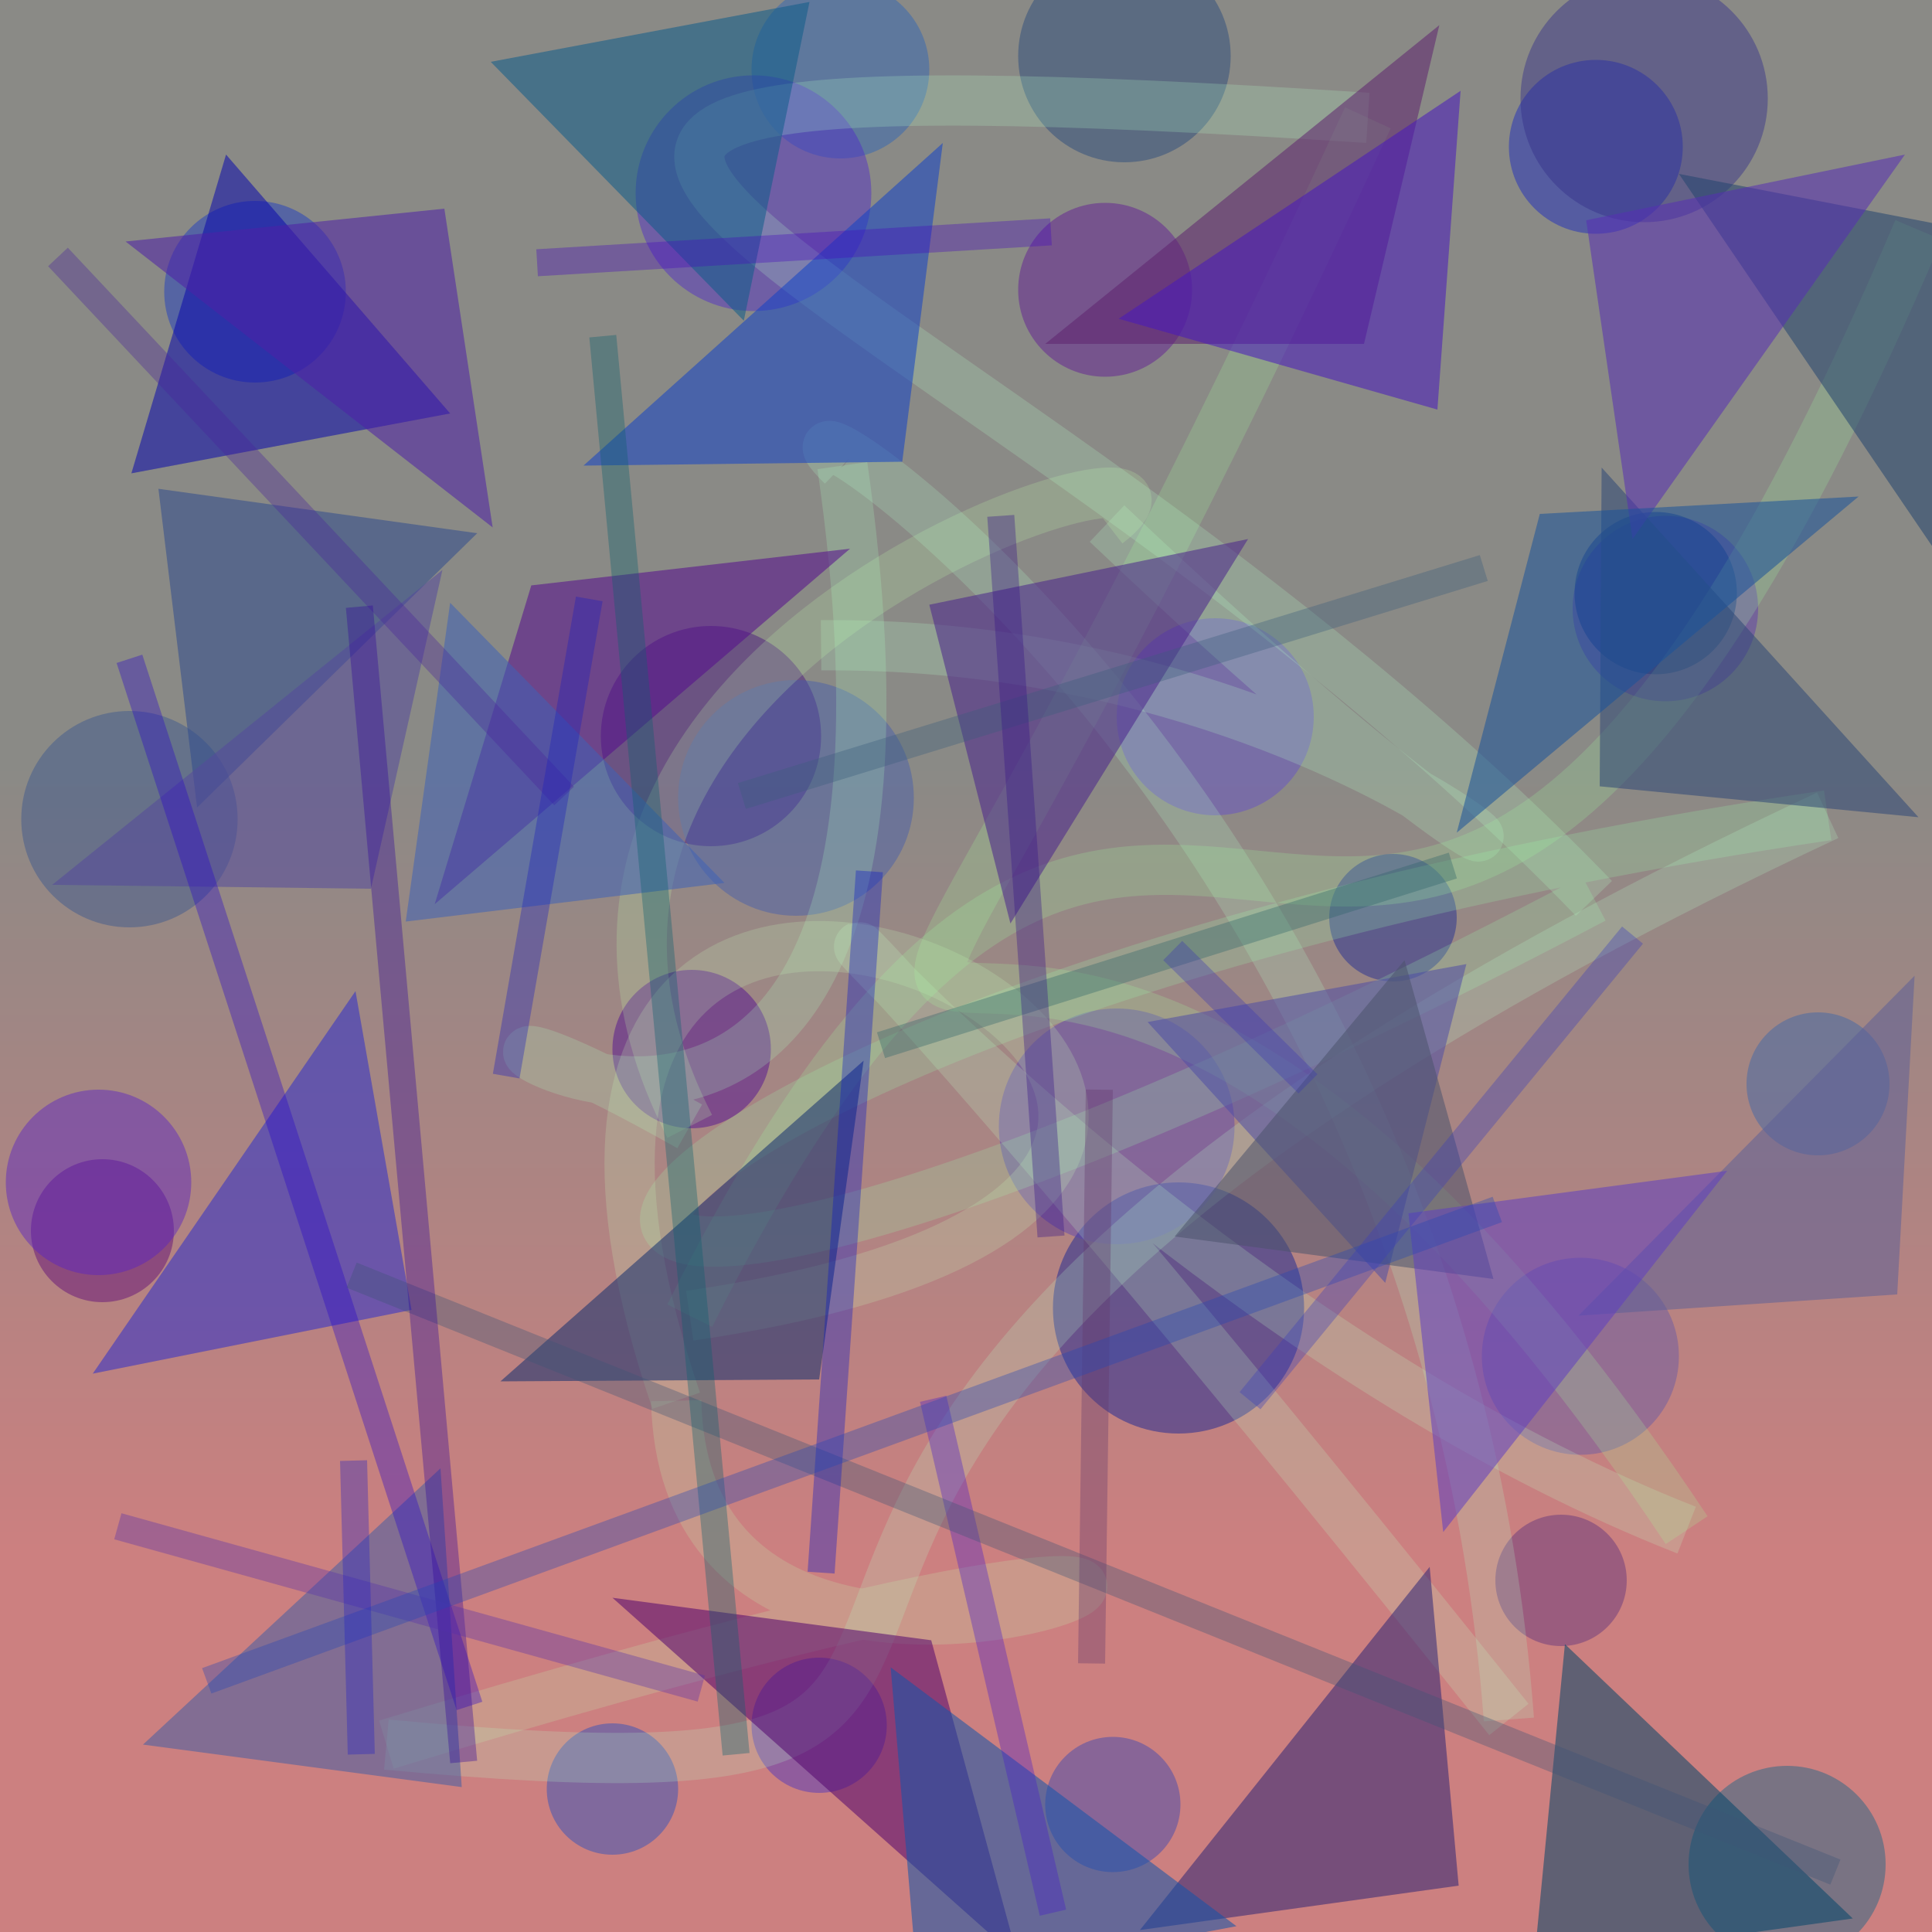 <?xml version="1.0" encoding="UTF-8"?>
<svg xmlns="http://www.w3.org/2000/svg" xmlns:xlink="http://www.w3.org/1999/xlink" width="500pt" height="500pt" viewBox="0 0 500 500" version="1.1">
<defs>
<linearGradient id="linear0" gradientUnits="userSpaceOnUse" x1="0.211" y1="0" x2="0.211" y2="1" gradientTransform="matrix(500,0,0,500,0,0)">
<stop offset="0.4" style="stop-color:rgb(54.3%,54%,52.4%);stop-opacity:1;"/>
<stop offset="0.8" style="stop-color:rgb(80%,50%,50%);stop-opacity:1;"/>
</linearGradient>
<clipPath id="clip1">
  <rect x="0" y="0" width="500" height="500"/>
</clipPath>
<g id="surface176" clip-path="url(#clip1)">
<rect x="0" y="0" width="500" height="500" style="fill:url(#linear0);stroke:none;"/>
<path style=" stroke:none;fill-rule:nonzero;fill:rgb(8.3%,20.9%,78.1%);fill-opacity:0.45;" d="M 89.5 75.5 C 89.5 88.48 78.98 99 66 99 C 53.02 99 42.5 88.48 42.5 75.5 C 42.5 62.52 53.02 52 66 52 C 78.98 52 89.5 62.52 89.5 75.5 C 89.5 88.48 78.98 99 66 99 C 53.02 99 42.5 88.48 42.5 75.5 C 42.5 62.52 53.02 52 66 52 C 78.98 52 89.5 62.52 89.5 75.5 "/>
<path style=" stroke:none;fill-rule:nonzero;fill:rgb(16.4%,38.7%,72.6%);fill-opacity:0.45;" d="M 240.5 18 C 240.5 30.703 230.203 41 217.5 41 C 204.797 41 194.5 30.703 194.5 18 C 194.5 5.297 204.797 -5 217.5 -5 C 230.203 -5 240.5 5.297 240.5 18 C 240.5 30.703 230.203 41 217.5 41 C 204.797 41 194.5 30.703 194.5 18 C 194.5 5.297 204.797 -5 217.5 -5 C 230.203 -5 240.5 5.297 240.5 18 "/>
<path style=" stroke:none;fill-rule:nonzero;fill:rgb(37.2%,7.6%,58.2%);fill-opacity:0.45;" d="M 308.5 75 C 308.5 87.426 298.426 97.5 286 97.5 C 273.574 97.5 263.5 87.426 263.5 75 C 263.5 62.574 273.574 52.5 286 52.5 C 298.426 52.5 308.5 62.574 308.5 75 C 308.5 87.426 298.426 97.5 286 97.5 C 273.574 97.5 263.5 87.426 263.5 75 C 263.5 62.574 273.574 52.5 286 52.5 C 298.426 52.5 308.5 62.574 308.5 75 "/>
<path style=" stroke:none;fill-rule:nonzero;fill:rgb(8.5%,14.2%,76.1%);fill-opacity:0.45;" d="M 435.5 38 C 435.5 50.426 425.426 60.5 413 60.5 C 400.574 60.5 390.5 50.426 390.5 38 C 390.5 25.574 400.574 15.5 413 15.5 C 425.426 15.5 435.5 25.574 435.5 38 C 435.5 50.426 425.426 60.5 413 60.5 C 400.574 60.5 390.5 50.426 390.5 38 C 390.5 25.574 400.574 15.5 413 15.5 C 425.426 15.5 435.5 25.574 435.5 38 "/>
<path style=" stroke:none;fill-rule:nonzero;fill:rgb(34.9%,20.4%,69.2%);fill-opacity:0.45;" d="M 455 157.5 C 455 170.754 444.254 181.5 431 181.5 C 417.746 181.5 407 170.754 407 157.5 C 407 144.246 417.746 133.5 431 133.5 C 444.254 133.5 455 144.246 455 157.5 C 455 170.754 444.254 181.5 431 181.5 C 417.746 181.5 407 170.754 407 157.5 C 407 144.246 417.746 133.5 431 133.5 C 444.254 133.5 455 144.246 455 157.5 "/>
<path style=" stroke:none;fill-rule:nonzero;fill:rgb(38.9%,30.2%,79.9%);fill-opacity:0.45;" d="M 340 185.5 C 340 199.582 328.582 211 314.5 211 C 300.418 211 289 199.582 289 185.5 C 289 171.418 300.418 160 314.5 160 C 328.582 160 340 171.418 340 185.5 C 340 199.582 328.582 211 314.5 211 C 300.418 211 289 199.582 289 185.5 C 289 171.418 300.418 160 314.5 160 C 328.582 160 340 171.418 340 185.5 "/>
<path style=" stroke:none;fill-rule:nonzero;fill:rgb(27.5%,6.1%,49.1%);fill-opacity:0.45;" d="M 212.5 190.5 C 212.5 206.238 199.738 219 184 219 C 168.262 219 155.5 206.238 155.5 190.5 C 155.5 174.762 168.262 162 184 162 C 199.738 162 212.5 174.762 212.5 190.5 C 212.5 206.238 199.738 219 184 219 C 168.262 219 155.5 206.238 155.5 190.5 C 155.5 174.762 168.262 162 184 162 C 199.738 162 212.5 174.762 212.5 190.5 "/>
<path style=" stroke:none;fill-rule:nonzero;fill:rgb(22.1%,33.1%,55.8%);fill-opacity:0.45;" d="M 61.5 212 C 61.5 227.465 48.965 240 33.5 240 C 18.035 240 5.5 227.465 5.5 212 C 5.5 196.535 18.035 184 33.5 184 C 48.965 184 61.5 196.535 61.5 212 C 61.5 227.465 48.965 240 33.5 240 C 18.035 240 5.5 227.465 5.5 212 C 5.5 196.535 18.035 184 33.5 184 C 48.965 184 61.5 196.535 61.5 212 "/>
<path style=" stroke:none;fill-rule:nonzero;fill:rgb(35.8%,2.2%,47%);fill-opacity:0.45;" d="M 45 318.5 C 45 328.719 36.719 337 26.5 337 C 16.281 337 8 328.719 8 318.5 C 8 308.281 16.281 300 26.5 300 C 36.719 300 45 308.281 45 318.5 C 45 328.719 36.719 337 26.5 337 C 16.281 337 8 328.719 8 318.5 C 8 308.281 16.281 300 26.5 300 C 36.719 300 45 308.281 45 318.5 "/>
<path style=" stroke:none;fill-rule:nonzero;fill:rgb(28.8%,1.4%,57.4%);fill-opacity:0.45;" d="M 199.5 271.5 C 199.5 282.82 190.32 292 179 292 C 167.68 292 158.5 282.82 158.5 271.5 C 158.5 260.18 167.68 251 179 251 C 190.32 251 199.5 260.18 199.5 271.5 C 199.5 282.82 190.32 292 179 292 C 167.68 292 158.5 282.82 158.5 271.5 C 158.5 260.18 167.68 251 179 251 C 190.32 251 199.5 260.18 199.5 271.5 "/>
<path style=" stroke:none;fill-rule:nonzero;fill:rgb(2.8%,11.2%,59.7%);fill-opacity:0.45;" d="M 337.5 338.5 C 337.5 356.449 322.949 371 305 371 C 287.051 371 272.5 356.449 272.5 338.5 C 272.5 320.551 287.051 306 305 306 C 322.949 306 337.5 320.551 337.5 338.5 C 337.5 356.449 322.949 371 305 371 C 287.051 371 272.5 356.449 272.5 338.5 C 272.5 320.551 287.051 306 305 306 C 322.949 306 337.5 320.551 337.5 338.5 "/>
<path style=" stroke:none;fill-rule:nonzero;fill:rgb(22.2%,39.3%,67.6%);fill-opacity:0.45;" d="M 489 280.5 C 489 290.719 480.719 299 470.5 299 C 460.281 299 452 290.719 452 280.5 C 452 270.281 460.281 262 470.5 262 C 480.719 262 489 270.281 489 280.5 C 489 290.719 480.719 299 470.5 299 C 460.281 299 452 290.719 452 280.5 C 452 270.281 460.281 262 470.5 262 C 480.719 262 489 270.281 489 280.5 "/>
<path style=" stroke:none;fill-rule:nonzero;fill:rgb(36.9%,19.1%,49.4%);fill-opacity:0.45;" d="M 421 409 C 421 418.391 413.391 426 404 426 C 394.609 426 387 418.391 387 409 C 387 399.609 394.609 392 404 392 C 413.391 392 421 399.609 421 409 C 421 418.391 413.391 426 404 426 C 394.609 426 387 418.391 387 409 C 387 399.609 394.609 392 404 392 C 413.391 392 421 399.609 421 409 "/>
<path style=" stroke:none;fill-rule:nonzero;fill:rgb(21.2%,27%,70.8%);fill-opacity:0.45;" d="M 305.5 467 C 305.5 476.664 297.664 484.5 288 484.5 C 278.336 484.5 270.5 476.664 270.5 467 C 270.5 457.336 278.336 449.5 288 449.5 C 297.664 449.5 305.5 457.336 305.5 467 C 305.5 476.664 297.664 484.5 288 484.5 C 278.336 484.5 270.5 476.664 270.5 467 C 270.5 457.336 278.336 449.5 288 449.5 C 297.664 449.5 305.5 457.336 305.5 467 "/>
<path style=" stroke:none;fill-rule:nonzero;fill:rgb(14%,30.9%,76%);fill-opacity:0.45;" d="M 175.5 463 C 175.5 472.391 167.891 480 158.5 480 C 149.109 480 141.5 472.391 141.5 463 C 141.5 453.609 149.109 446 158.5 446 C 167.891 446 175.5 453.609 175.5 463 C 175.5 472.391 167.891 480 158.5 480 C 149.109 480 141.5 472.391 141.5 463 C 141.5 453.609 149.109 446 158.5 446 C 167.891 446 175.5 453.609 175.5 463 "/>
<path style=" stroke:none;fill-rule:nonzero;fill:rgb(2.2%,15.8%,52.1%);fill-opacity:0.45;" d="M 449.5 153.5 C 449.5 165.098 440.098 174.5 428.5 174.5 C 416.902 174.5 407.5 165.098 407.5 153.5 C 407.5 141.902 416.902 132.5 428.5 132.5 C 440.098 132.5 449.5 141.902 449.5 153.5 C 449.5 165.098 440.098 174.5 428.5 174.5 C 416.902 174.5 407.5 165.098 407.5 153.5 C 407.5 141.902 416.902 132.5 428.5 132.5 C 440.098 132.5 449.5 141.902 449.5 153.5 "/>
<path style=" stroke:none;fill-rule:nonzero;fill:rgb(13.6%,27.6%,48.4%);fill-opacity:0.45;" d="M 318.5 14.5 C 318.5 29.688 306.188 42 291 42 C 275.812 42 263.5 29.688 263.5 14.5 C 263.5 -0.688 275.812 -13 291 -13 C 306.188 -13 318.5 -0.688 318.5 14.5 C 318.5 29.688 306.188 42 291 42 C 275.812 42 263.5 29.688 263.5 14.5 C 263.5 -0.688 275.812 -13 291 -13 C 306.188 -13 318.5 -0.688 318.5 14.5 "/>
<path style=" stroke:none;fill-rule:nonzero;fill:rgb(34.2%,25.7%,70.4%);fill-opacity:0.45;" d="M 319.5 291.5 C 319.5 308.344 305.844 322 289 322 C 272.156 322 258.5 308.344 258.5 291.5 C 258.5 274.656 272.156 261 289 261 C 305.844 261 319.5 274.656 319.5 291.5 C 319.5 308.344 305.844 322 289 322 C 272.156 322 258.5 308.344 258.5 291.5 C 258.5 274.656 272.156 261 289 261 C 305.844 261 319.5 274.656 319.5 291.5 "/>
<path style=" stroke:none;fill-rule:nonzero;fill:rgb(26.2%,35.8%,67.9%);fill-opacity:0.45;" d="M 236.5 206.5 C 236.5 223.344 222.844 237 206 237 C 189.156 237 175.5 223.344 175.5 206.5 C 175.5 189.656 189.156 176 206 176 C 222.844 176 236.5 189.656 236.5 206.5 C 236.5 223.344 222.844 237 206 237 C 189.156 237 175.5 223.344 175.5 206.5 C 175.5 189.656 189.156 176 206 176 C 222.844 176 236.5 189.656 236.5 206.5 "/>
<path style=" stroke:none;fill-rule:nonzero;fill:rgb(39%,34.5%,65.2%);fill-opacity:0.45;" d="M 434.5 351 C 434.5 365.082 423.082 376.5 409 376.5 C 394.918 376.5 383.5 365.082 383.5 351 C 383.5 336.918 394.918 325.5 409 325.5 C 423.082 325.5 434.5 336.918 434.5 351 C 434.5 365.082 423.082 376.5 409 376.5 C 394.918 376.5 383.5 365.082 383.5 351 C 383.5 336.918 394.918 325.5 409 325.5 C 423.082 325.5 434.5 336.918 434.5 351 "/>
<path style=" stroke:none;fill-rule:nonzero;fill:rgb(28.2%,19.2%,75.7%);fill-opacity:0.45;" d="M 229.5 446.5 C 229.5 456.164 221.664 464 212 464 C 202.336 464 194.5 456.164 194.5 446.5 C 194.5 436.836 202.336 429 212 429 C 221.664 429 229.5 436.836 229.5 446.5 C 229.5 456.164 221.664 464 212 464 C 202.336 464 194.5 456.164 194.5 446.5 C 194.5 436.836 202.336 429 212 429 C 221.664 429 229.5 436.836 229.5 446.5 "/>
<path style=" stroke:none;fill-rule:nonzero;fill:rgb(35.2%,13.4%,77.1%);fill-opacity:0.45;" d="M 49.5 306 C 49.5 319.254 38.754 330 25.5 330 C 12.246 330 1.5 319.254 1.5 306 C 1.5 292.746 12.246 282 25.5 282 C 38.754 282 49.5 292.746 49.5 306 C 49.5 319.254 38.754 330 25.5 330 C 12.246 330 1.5 319.254 1.5 306 C 1.5 292.746 12.246 282 25.5 282 C 38.754 282 49.5 292.746 49.5 306 "/>
<path style=" stroke:none;fill-rule:nonzero;fill:rgb(8.6%,39.5%,53.2%);fill-opacity:0.45;" d="M 488 482.5 C 488 496.582 476.582 508 462.5 508 C 448.418 508 437 496.582 437 482.5 C 437 468.418 448.418 457 462.5 457 C 476.582 457 488 468.418 488 482.5 C 488 496.582 476.582 508 462.5 508 C 448.418 508 437 496.582 437 482.5 C 437 468.418 448.418 457 462.5 457 C 476.582 457 488 468.418 488 482.5 "/>
<path style=" stroke:none;fill-rule:nonzero;fill:rgb(30.5%,16.1%,79%);fill-opacity:0.45;" d="M 225.5 50 C 225.5 66.844 211.844 80.5 195 80.5 C 178.156 80.5 164.5 66.844 164.5 50 C 164.5 33.156 178.156 19.5 195 19.5 C 211.844 19.5 225.5 33.156 225.5 50 C 225.5 66.844 211.844 80.5 195 80.5 C 178.156 80.5 164.5 66.844 164.5 50 C 164.5 33.156 178.156 19.5 195 19.5 C 211.844 19.5 225.5 33.156 225.5 50 "/>
<path style=" stroke:none;fill-rule:nonzero;fill:rgb(20.6%,18.4%,54.5%);fill-opacity:0.45;" d="M 457.5 25.5 C 457.5 43.172 443.172 57.5 425.5 57.5 C 407.828 57.5 393.5 43.172 393.5 25.5 C 393.5 7.828 407.828 -6.5 425.5 -6.5 C 443.172 -6.5 457.5 7.828 457.5 25.5 C 457.5 43.172 443.172 57.5 425.5 57.5 C 407.828 57.5 393.5 43.172 393.5 25.5 C 393.5 7.828 407.828 -6.5 425.5 -6.5 C 443.172 -6.5 457.5 7.828 457.5 25.5 "/>
<path style=" stroke:none;fill-rule:nonzero;fill:rgb(10.1%,15.5%,58.5%);fill-opacity:0.45;" d="M 377 237.5 C 377 246.613 369.613 254 360.5 254 C 351.387 254 344 246.613 344 237.5 C 344 228.387 351.387 221 360.5 221 C 369.613 221 377 228.387 377 237.5 C 377 246.613 369.613 254 360.5 254 C 351.387 254 344 246.613 344 237.5 C 344 228.387 351.387 221 360.5 221 C 369.613 221 377 228.387 377 237.5 "/>
<path style="fill:none;stroke-width:0.026;stroke-linecap:butt;stroke-linejoin:miter;stroke:rgb(71%,98.8%,79.7%);stroke-opacity:0.21;stroke-miterlimit:10;" d="M 0.425 0.334 C 0.759 0.331 0.916 0.596 0.573 0.271 " transform="matrix(500,0,0,500,0,0)"/>
<path style="fill:none;stroke-width:0.026;stroke-linecap:butt;stroke-linejoin:miter;stroke:rgb(75%,96.9%,66.6%);stroke-opacity:0.21;stroke-miterlimit:10;" d="M 0.573 0.271 C 0.653 0.209 0.227 0.33 0.357 0.583 " transform="matrix(500,0,0,500,0,0)"/>
<path style="fill:none;stroke-width:0.026;stroke-linecap:butt;stroke-linejoin:miter;stroke:rgb(67.5%,98.7%,75.9%);stroke-opacity:0.21;stroke-miterlimit:10;" d="M 0.357 0.583 C 0.104 0.44 0.513 0.778 0.436 0.241 " transform="matrix(500,0,0,500,0,0)"/>
<path style="fill:none;stroke-width:0.026;stroke-linecap:butt;stroke-linejoin:miter;stroke:rgb(69%,97.4%,79.7%);stroke-opacity:0.21;stroke-miterlimit:10;" d="M 0.436 0.241 C 0.371 0.178 0.745 0.409 0.781 0.89 " transform="matrix(500,0,0,500,0,0)"/>
<path style="fill:none;stroke-width:0.026;stroke-linecap:butt;stroke-linejoin:miter;stroke:rgb(75.1%,96.8%,77%);stroke-opacity:0.21;stroke-miterlimit:10;" d="M 0.781 0.89 C 0.187 0.146 0.484 0.639 0.873 0.792 " transform="matrix(500,0,0,500,0,0)"/>
<path style="fill:none;stroke-width:0.026;stroke-linecap:butt;stroke-linejoin:miter;stroke:rgb(63.9%,98.4%,60.2%);stroke-opacity:0.21;stroke-miterlimit:10;" d="M 0.873 0.792 C 0.473 0.19 0.327 0.888 0.708 0.061 " transform="matrix(500,0,0,500,0,0)"/>
<path style="fill:none;stroke-width:0.026;stroke-linecap:butt;stroke-linejoin:miter;stroke:rgb(72.4%,98.8%,79.1%);stroke-opacity:0.21;stroke-miterlimit:10;" d="M 0.708 0.061 C 0.029 0.017 0.504 0.132 0.825 0.465 " transform="matrix(500,0,0,500,0,0)"/>
<path style="fill:none;stroke-width:0.026;stroke-linecap:butt;stroke-linejoin:miter;stroke:rgb(60.9%,97.8%,68.6%);stroke-opacity:0.21;stroke-miterlimit:10;" d="M 0.825 0.465 C 0.125 0.834 0.21 0.531 0.946 0.422 " transform="matrix(500,0,0,500,0,0)"/>
<path style="fill:none;stroke-width:0.026;stroke-linecap:butt;stroke-linejoin:miter;stroke:rgb(72.1%,97.2%,78.8%);stroke-opacity:0.21;stroke-miterlimit:10;" d="M 0.946 0.422 C 0.18 0.781 0.671 0.947 0.2 0.903 " transform="matrix(500,0,0,500,0,0)"/>
<path style="fill:none;stroke-width:0.026;stroke-linecap:butt;stroke-linejoin:miter;stroke:rgb(75.2%,96.7%,70%);stroke-opacity:0.21;stroke-miterlimit:10;" d="M 0.2 0.903 C 0.907 0.688 0.356 0.983 0.35 0.725 " transform="matrix(500,0,0,500,0,0)"/>
<path style="fill:none;stroke-width:0.026;stroke-linecap:butt;stroke-linejoin:miter;stroke:rgb(76.9%,95.4%,72.5%);stroke-opacity:0.21;stroke-miterlimit:10;" d="M 0.35 0.725 C 0.194 0.266 0.865 0.607 0.357 0.681 " transform="matrix(500,0,0,500,0,0)"/>
<path style="fill:none;stroke-width:0.026;stroke-linecap:butt;stroke-linejoin:miter;stroke:rgb(63.1%,97%,61.5%);stroke-opacity:0.21;stroke-miterlimit:10;" d="M 0.357 0.681 C 0.617 0.161 0.71 0.785 0.993 0.119 " transform="matrix(500,0,0,500,0,0)"/>
<path style=" stroke:none;fill-rule:nonzero;fill:rgb(3.7%,4%,67.5%);fill-opacity:0.546;" d="M 116.5 107 L 34 122.5 L 58.5 40 L 116.5 107 "/>
<path style=" stroke:none;fill-rule:nonzero;fill:rgb(7.8%,26.1%,77.6%);fill-opacity:0.546;" d="M 151 120.5 L 233.5 119.5 L 244 37 L 151 120.5 "/>
<path style=" stroke:none;fill-rule:nonzero;fill:rgb(37.2%,13.7%,43.3%);fill-opacity:0.546;" d="M 270.5 89 L 353 89 L 372.5 6.5 L 270.5 89 "/>
<path style=" stroke:none;fill-rule:nonzero;fill:rgb(13.9%,26.7%,43.3%);fill-opacity:0.546;" d="M 434.5 45 L 517 61 L 501.5 143.5 L 434.5 45 "/>
<path style=" stroke:none;fill-rule:nonzero;fill:rgb(18.3%,28.4%,46.5%);fill-opacity:0.546;" d="M 496.5 211.5 L 414 203.5 L 414.5 121 L 496.5 211.5 "/>
<path style=" stroke:none;fill-rule:nonzero;fill:rgb(28.7%,14%,54.9%);fill-opacity:0.546;" d="M 323 139.5 L 240.5 156.5 L 261.5 239 L 323 139.5 "/>
<path style=" stroke:none;fill-rule:nonzero;fill:rgb(33.3%,4.7%,55.7%);fill-opacity:0.546;" d="M 220 142 L 137.5 151.5 L 112.5 234 L 220 142 "/>
<path style=" stroke:none;fill-rule:nonzero;fill:rgb(19.2%,29.4%,55.6%);fill-opacity:0.546;" d="M 123.5 138 L 41 126.5 L 51 209 L 123.5 138 "/>
<path style=" stroke:none;fill-rule:nonzero;fill:rgb(18.2%,18.2%,79.4%);fill-opacity:0.546;" d="M 24 355.5 L 106.5 339 L 92 256.5 L 24 355.5 "/>
<path style=" stroke:none;fill-rule:nonzero;fill:rgb(7.8%,18%,43.3%);fill-opacity:0.546;" d="M 129.5 357.5 L 212 357 L 223.5 274.5 L 129.5 357.5 "/>
<path style=" stroke:none;fill-rule:nonzero;fill:rgb(30.8%,30.5%,64.4%);fill-opacity:0.546;" d="M 297 264.5 L 379.5 249.5 L 358.5 332 L 297 264.5 "/>
<path style=" stroke:none;fill-rule:nonzero;fill:rgb(37.2%,37.4%,58.7%);fill-opacity:0.546;" d="M 408.5 340.5 L 491 335 L 495.5 252.5 L 408.5 340.5 "/>
<path style=" stroke:none;fill-rule:nonzero;fill:rgb(2.1%,27.5%,41.1%);fill-opacity:0.546;" d="M 479.5 496.5 L 397 508 L 405 425.5 L 479.5 496.5 "/>
<path style=" stroke:none;fill-rule:nonzero;fill:rgb(18%,14.7%,46%);fill-opacity:0.546;" d="M 295 499.5 L 377.5 488 L 370 405.5 L 295 499.5 "/>
<path style=" stroke:none;fill-rule:nonzero;fill:rgb(32.5%,2.6%,43%);fill-opacity:0.546;" d="M 158.5 413.5 L 241 424.5 L 263.5 507 L 158.5 413.5 "/>
<path style=" stroke:none;fill-rule:nonzero;fill:rgb(34.3%,18%,70.2%);fill-opacity:0.546;" d="M 493 40 L 410.5 57 L 422.5 139.5 L 493 40 "/>
<path style=" stroke:none;fill-rule:nonzero;fill:rgb(30.5%,12.5%,65.6%);fill-opacity:0.546;" d="M 32.5 62.5 L 115 54 L 127.5 136.5 L 32.5 62.5 "/>
<path style=" stroke:none;fill-rule:nonzero;fill:rgb(7.1%,33.6%,66.7%);fill-opacity:0.546;" d="M 320 498.5 L 237.5 514 L 230.5 431.5 L 320 498.5 "/>
<path style=" stroke:none;fill-rule:nonzero;fill:rgb(28.5%,9.4%,73.8%);fill-opacity:0.546;" d="M 289.5 82.5 L 372 106 L 378 23.5 L 289.5 82.5 "/>
<path style=" stroke:none;fill-rule:nonzero;fill:rgb(29.6%,32.7%,42.6%);fill-opacity:0.546;" d="M 304 320 L 386.5 331 L 363.5 248.5 L 304 320 "/>
<path style=" stroke:none;fill-rule:nonzero;fill:rgb(6%,36%,53.8%);fill-opacity:0.546;" d="M 127 16 L 209.5 0.5 L 192.5 83 L 127 16 "/>
<path style=" stroke:none;fill-rule:nonzero;fill:rgb(33%,29.2%,61%);fill-opacity:0.546;" d="M 13.5 229 L 96 230 L 114.5 147.5 L 13.5 229 "/>
<path style=" stroke:none;fill-rule:nonzero;fill:rgb(10.2%,32.3%,60.4%);fill-opacity:0.546;" d="M 481 128.5 L 398.5 133 L 377 215.5 L 481 128.5 "/>
<path style=" stroke:none;fill-rule:nonzero;fill:rgb(24.8%,38.1%,70.9%);fill-opacity:0.546;" d="M 187.5 228.5 L 105 238.5 L 116.5 156 L 187.5 228.5 "/>
<path style=" stroke:none;fill-rule:nonzero;fill:rgb(26.8%,37.2%,63.7%);fill-opacity:0.546;" d="M 37 451.5 L 119.5 462.5 L 114 380 L 37 451.5 "/>
<path style=" stroke:none;fill-rule:nonzero;fill:rgb(37.5%,24.7%,75.2%);fill-opacity:0.546;" d="M 447 303 L 364.5 314 L 373.5 396.5 L 447 303 "/>
<path style="fill:none;stroke-width:0.014;stroke-linecap:butt;stroke-linejoin:miter;stroke:rgb(28.3%,14%,60.7%);stroke-opacity:0.348;stroke-miterlimit:10;" d="M 0.03 0.133 L 0.292 0.412 " transform="matrix(500,0,0,500,0,0)"/>
<path style="fill:none;stroke-width:0.014;stroke-linecap:butt;stroke-linejoin:miter;stroke:rgb(15.4%,1.6%,78.7%);stroke-opacity:0.348;stroke-miterlimit:10;" d="M 0.243 0.883 L 0.067 0.341 " transform="matrix(500,0,0,500,0,0)"/>
<path style="fill:none;stroke-width:0.014;stroke-linecap:butt;stroke-linejoin:miter;stroke:rgb(27.6%,10.4%,80%);stroke-opacity:0.348;stroke-miterlimit:10;" d="M 0.483 0.724 L 0.545 0.99 " transform="matrix(500,0,0,500,0,0)"/>
<path style="fill:none;stroke-width:0.014;stroke-linecap:butt;stroke-linejoin:miter;stroke:rgb(23.4%,37%,48.8%);stroke-opacity:0.348;stroke-miterlimit:10;" d="M 0.384 0.412 L 0.768 0.294 " transform="matrix(500,0,0,500,0,0)"/>
<path style="fill:none;stroke-width:0.014;stroke-linecap:butt;stroke-linejoin:miter;stroke:rgb(11.2%,11.6%,74.2%);stroke-opacity:0.348;stroke-miterlimit:10;" d="M 0.305 0.31 L 0.262 0.557 " transform="matrix(500,0,0,500,0,0)"/>
<path style="fill:none;stroke-width:0.014;stroke-linecap:butt;stroke-linejoin:miter;stroke:rgb(24.2%,33.2%,47.1%);stroke-opacity:0.348;stroke-miterlimit:10;" d="M 0.182 0.66 L 0.95 0.969 " transform="matrix(500,0,0,500,0,0)"/>
<path style="fill:none;stroke-width:0.014;stroke-linecap:butt;stroke-linejoin:miter;stroke:rgb(17.7%,39.2%,41.5%);stroke-opacity:0.348;stroke-miterlimit:10;" d="M 0.752 0.448 L 0.456 0.541 " transform="matrix(500,0,0,500,0,0)"/>
<path style="fill:none;stroke-width:0.014;stroke-linecap:butt;stroke-linejoin:miter;stroke:rgb(27.9%,4.2%,74.4%);stroke-opacity:0.348;stroke-miterlimit:10;" d="M 0.278 0.136 L 0.544 0.12 " transform="matrix(500,0,0,500,0,0)"/>
<path style="fill:none;stroke-width:0.014;stroke-linecap:butt;stroke-linejoin:miter;stroke:rgb(2.6%,7.9%,79.5%);stroke-opacity:0.348;stroke-miterlimit:10;" d="M 0.425 0.814 L 0.45 0.451 " transform="matrix(500,0,0,500,0,0)"/>
<path style="fill:none;stroke-width:0.014;stroke-linecap:butt;stroke-linejoin:miter;stroke:rgb(18.1%,2.1%,61.2%);stroke-opacity:0.348;stroke-miterlimit:10;" d="M 0.186 0.314 L 0.24 0.912 " transform="matrix(500,0,0,500,0,0)"/>
<path style="fill:none;stroke-width:0.014;stroke-linecap:butt;stroke-linejoin:miter;stroke:rgb(22.6%,22.3%,70%);stroke-opacity:0.348;stroke-miterlimit:10;" d="M 0.677 0.561 L 0.607 0.492 " transform="matrix(500,0,0,500,0,0)"/>
<path style="fill:none;stroke-width:0.014;stroke-linecap:butt;stroke-linejoin:miter;stroke:rgb(38.5%,22.4%,42.1%);stroke-opacity:0.348;stroke-miterlimit:10;" d="M 0.569 0.564 L 0.565 0.861 " transform="matrix(500,0,0,500,0,0)"/>
<path style="fill:none;stroke-width:0.014;stroke-linecap:butt;stroke-linejoin:miter;stroke:rgb(3.4%,37.8%,43.5%);stroke-opacity:0.348;stroke-miterlimit:10;" d="M 0.381 0.908 L 0.312 0.174 " transform="matrix(500,0,0,500,0,0)"/>
<path style="fill:none;stroke-width:0.014;stroke-linecap:butt;stroke-linejoin:miter;stroke:rgb(32.6%,18.8%,67.8%);stroke-opacity:0.348;stroke-miterlimit:10;" d="M 0.363 0.874 L 0.061 0.79 " transform="matrix(500,0,0,500,0,0)"/>
<path style="fill:none;stroke-width:0.014;stroke-linecap:butt;stroke-linejoin:miter;stroke:rgb(21%,7.2%,53%);stroke-opacity:0.348;stroke-miterlimit:10;" d="M 0.544 0.64 L 0.518 0.267 " transform="matrix(500,0,0,500,0,0)"/>
<path style="fill:none;stroke-width:0.014;stroke-linecap:butt;stroke-linejoin:miter;stroke:rgb(14%,27.2%,71.1%);stroke-opacity:0.348;stroke-miterlimit:10;" d="M 0.775 0.626 L 0.107 0.87 " transform="matrix(500,0,0,500,0,0)"/>
<path style="fill:none;stroke-width:0.014;stroke-linecap:butt;stroke-linejoin:miter;stroke:rgb(22.7%,23.9%,73.3%);stroke-opacity:0.348;stroke-miterlimit:10;" d="M 0.647 0.725 L 0.845 0.484 " transform="matrix(500,0,0,500,0,0)"/>
<path style="fill:none;stroke-width:0.014;stroke-linecap:butt;stroke-linejoin:miter;stroke:rgb(14.5%,12.8%,77%);stroke-opacity:0.348;stroke-miterlimit:10;" d="M 0.183 0.756 L 0.187 0.908 " transform="matrix(500,0,0,500,0,0)"/>
</g>
</defs>
<g id="surface173">
<use xlink:href="#surface176"/>
</g>
</svg>
